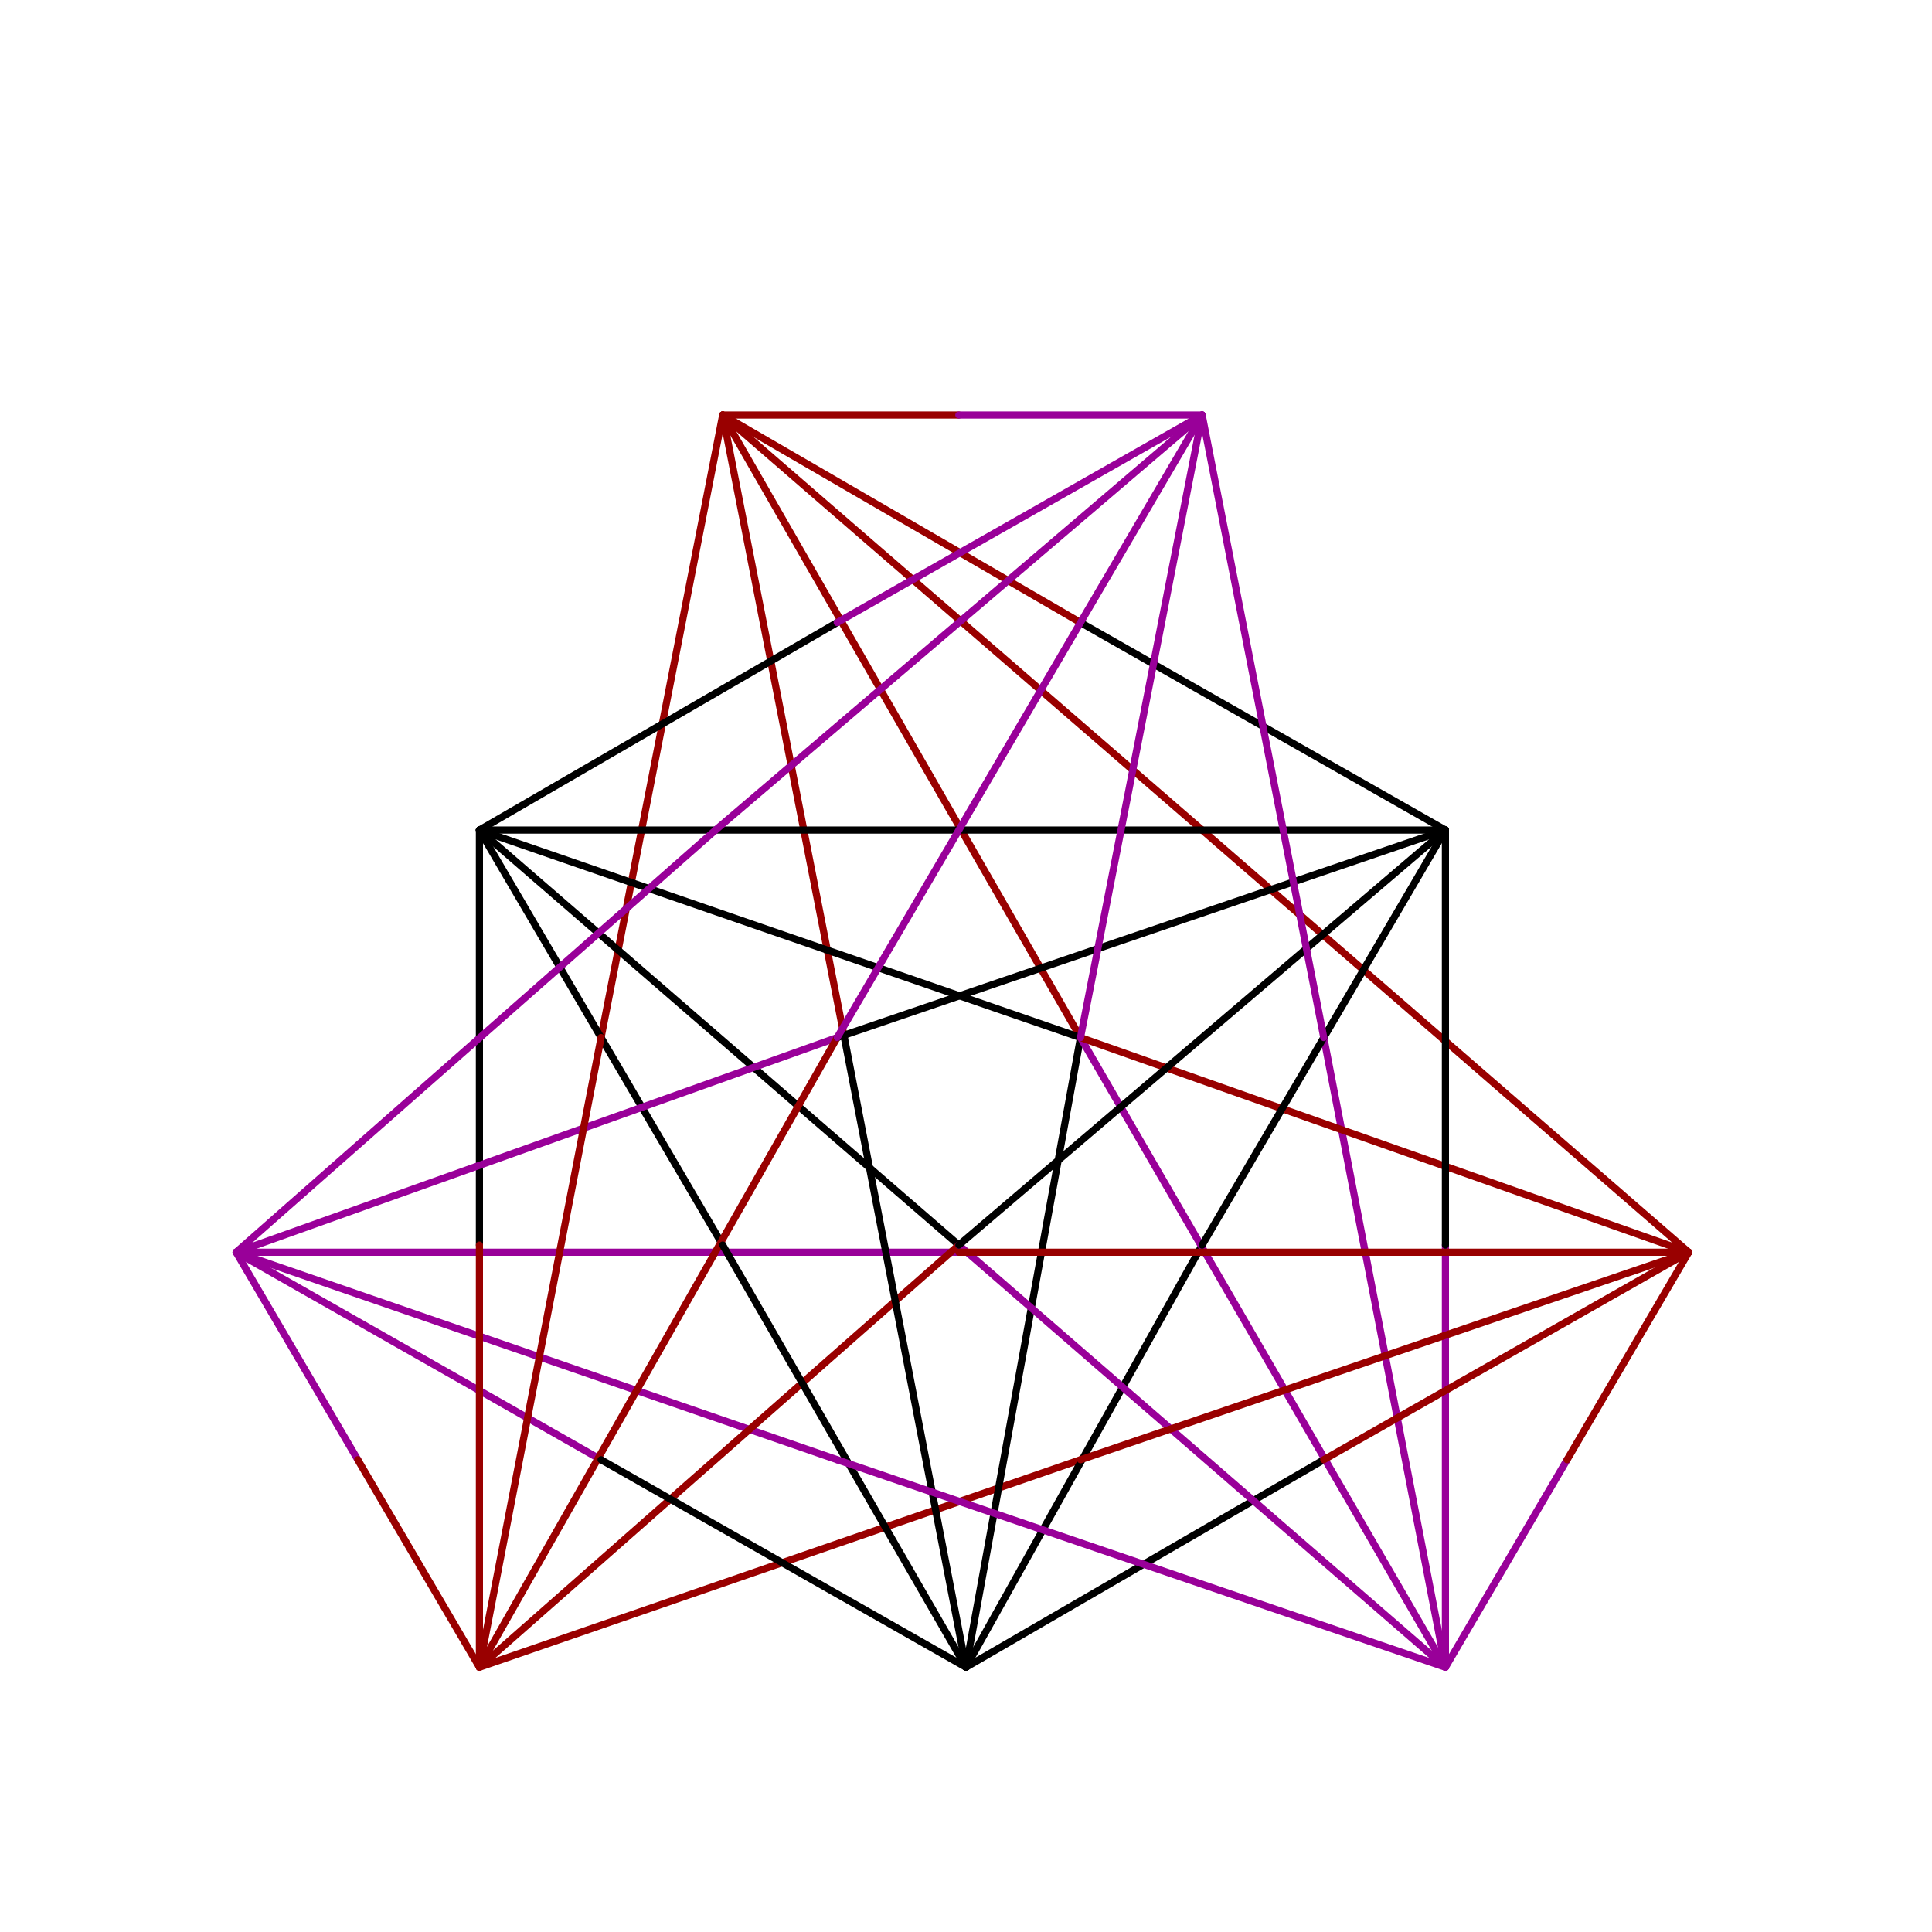 <svg xmlns='http://www.w3.org/2000/svg' version='1.1' width='270' height='270'>
	<line x1='101' y1='58' x2='84' y2='145' stroke='#990000' stroke-width='1' stroke-linecap='round'/>
	<line x1='101' y1='58' x2='118' y2='145' stroke='#990000' stroke-width='1' stroke-linecap='round'/>
	<line x1='101' y1='58' x2='151' y2='145' stroke='#990000' stroke-width='1' stroke-linecap='round'/>
	<line x1='101' y1='58' x2='168' y2='116' stroke='#990000' stroke-width='1' stroke-linecap='round'/>
	<line x1='101' y1='58' x2='151' y2='87' stroke='#990000' stroke-width='1' stroke-linecap='round'/>
	<line x1='101' y1='58' x2='134' y2='58' stroke='#990000' stroke-width='1' stroke-linecap='round'/>
	<line x1='67' y1='116' x2='67' y2='174' stroke='#000000' stroke-width='1' stroke-linecap='round'/>
	<line x1='67' y1='116' x2='101' y2='174' stroke='#000000' stroke-width='1' stroke-linecap='round'/>
	<line x1='67' y1='116' x2='134' y2='174' stroke='#000000' stroke-width='1' stroke-linecap='round'/>
	<line x1='67' y1='116' x2='151' y2='145' stroke='#000000' stroke-width='1' stroke-linecap='round'/>
	<line x1='67' y1='116' x2='134' y2='116' stroke='#000000' stroke-width='1' stroke-linecap='round'/>
	<line x1='67' y1='116' x2='117' y2='87' stroke='#000000' stroke-width='1' stroke-linecap='round'/>
	<line x1='33' y1='175' x2='50' y2='204' stroke='#990099' stroke-width='1' stroke-linecap='round'/>
	<line x1='33' y1='175' x2='84' y2='204' stroke='#990099' stroke-width='1' stroke-linecap='round'/>
	<line x1='33' y1='175' x2='117' y2='204' stroke='#990099' stroke-width='1' stroke-linecap='round'/>
	<line x1='33' y1='175' x2='134' y2='175' stroke='#990099' stroke-width='1' stroke-linecap='round'/>
	<line x1='33' y1='175' x2='117' y2='145' stroke='#990099' stroke-width='1' stroke-linecap='round'/>
	<line x1='33' y1='175' x2='100' y2='116' stroke='#990099' stroke-width='1' stroke-linecap='round'/>
	<line x1='67' y1='233' x2='84' y2='145' stroke='#990000' stroke-width='1' stroke-linecap='round'/>
	<line x1='67' y1='233' x2='67' y2='174' stroke='#990000' stroke-width='1' stroke-linecap='round'/>
	<line x1='67' y1='233' x2='50' y2='204' stroke='#990000' stroke-width='1' stroke-linecap='round'/>
	<line x1='67' y1='233' x2='151' y2='204' stroke='#990000' stroke-width='1' stroke-linecap='round'/>
	<line x1='67' y1='233' x2='134' y2='174' stroke='#990000' stroke-width='1' stroke-linecap='round'/>
	<line x1='67' y1='233' x2='117' y2='145' stroke='#990000' stroke-width='1' stroke-linecap='round'/>
	<line x1='135' y1='233' x2='118' y2='145' stroke='#000000' stroke-width='1' stroke-linecap='round'/>
	<line x1='135' y1='233' x2='101' y2='174' stroke='#000000' stroke-width='1' stroke-linecap='round'/>
	<line x1='135' y1='233' x2='84' y2='204' stroke='#000000' stroke-width='1' stroke-linecap='round'/>
	<line x1='135' y1='233' x2='185' y2='204' stroke='#000000' stroke-width='1' stroke-linecap='round'/>
	<line x1='135' y1='233' x2='168' y2='174' stroke='#000000' stroke-width='1' stroke-linecap='round'/>
	<line x1='135' y1='233' x2='151' y2='145' stroke='#000000' stroke-width='1' stroke-linecap='round'/>
	<line x1='202' y1='233' x2='151' y2='145' stroke='#990099' stroke-width='1' stroke-linecap='round'/>
	<line x1='202' y1='233' x2='134' y2='174' stroke='#990099' stroke-width='1' stroke-linecap='round'/>
	<line x1='202' y1='233' x2='117' y2='204' stroke='#990099' stroke-width='1' stroke-linecap='round'/>
	<line x1='202' y1='233' x2='219' y2='204' stroke='#990099' stroke-width='1' stroke-linecap='round'/>
	<line x1='202' y1='233' x2='202' y2='174' stroke='#990099' stroke-width='1' stroke-linecap='round'/>
	<line x1='202' y1='233' x2='185' y2='145' stroke='#990099' stroke-width='1' stroke-linecap='round'/>
	<line x1='236' y1='175' x2='168' y2='116' stroke='#990000' stroke-width='1' stroke-linecap='round'/>
	<line x1='236' y1='175' x2='151' y2='145' stroke='#990000' stroke-width='1' stroke-linecap='round'/>
	<line x1='236' y1='175' x2='134' y2='175' stroke='#990000' stroke-width='1' stroke-linecap='round'/>
	<line x1='236' y1='175' x2='151' y2='204' stroke='#990000' stroke-width='1' stroke-linecap='round'/>
	<line x1='236' y1='175' x2='185' y2='204' stroke='#990000' stroke-width='1' stroke-linecap='round'/>
	<line x1='236' y1='175' x2='219' y2='204' stroke='#990000' stroke-width='1' stroke-linecap='round'/>
	<line x1='202' y1='116' x2='151' y2='87' stroke='#000000' stroke-width='1' stroke-linecap='round'/>
	<line x1='202' y1='116' x2='134' y2='116' stroke='#000000' stroke-width='1' stroke-linecap='round'/>
	<line x1='202' y1='116' x2='117' y2='145' stroke='#000000' stroke-width='1' stroke-linecap='round'/>
	<line x1='202' y1='116' x2='134' y2='174' stroke='#000000' stroke-width='1' stroke-linecap='round'/>
	<line x1='202' y1='116' x2='168' y2='174' stroke='#000000' stroke-width='1' stroke-linecap='round'/>
	<line x1='202' y1='116' x2='202' y2='174' stroke='#000000' stroke-width='1' stroke-linecap='round'/>
	<line x1='168' y1='58' x2='134' y2='58' stroke='#990099' stroke-width='1' stroke-linecap='round'/>
	<line x1='168' y1='58' x2='117' y2='87' stroke='#990099' stroke-width='1' stroke-linecap='round'/>
	<line x1='168' y1='58' x2='100' y2='116' stroke='#990099' stroke-width='1' stroke-linecap='round'/>
	<line x1='168' y1='58' x2='117' y2='145' stroke='#990099' stroke-width='1' stroke-linecap='round'/>
	<line x1='168' y1='58' x2='151' y2='145' stroke='#990099' stroke-width='1' stroke-linecap='round'/>
	<line x1='168' y1='58' x2='185' y2='145' stroke='#990099' stroke-width='1' stroke-linecap='round'/>
</svg>
